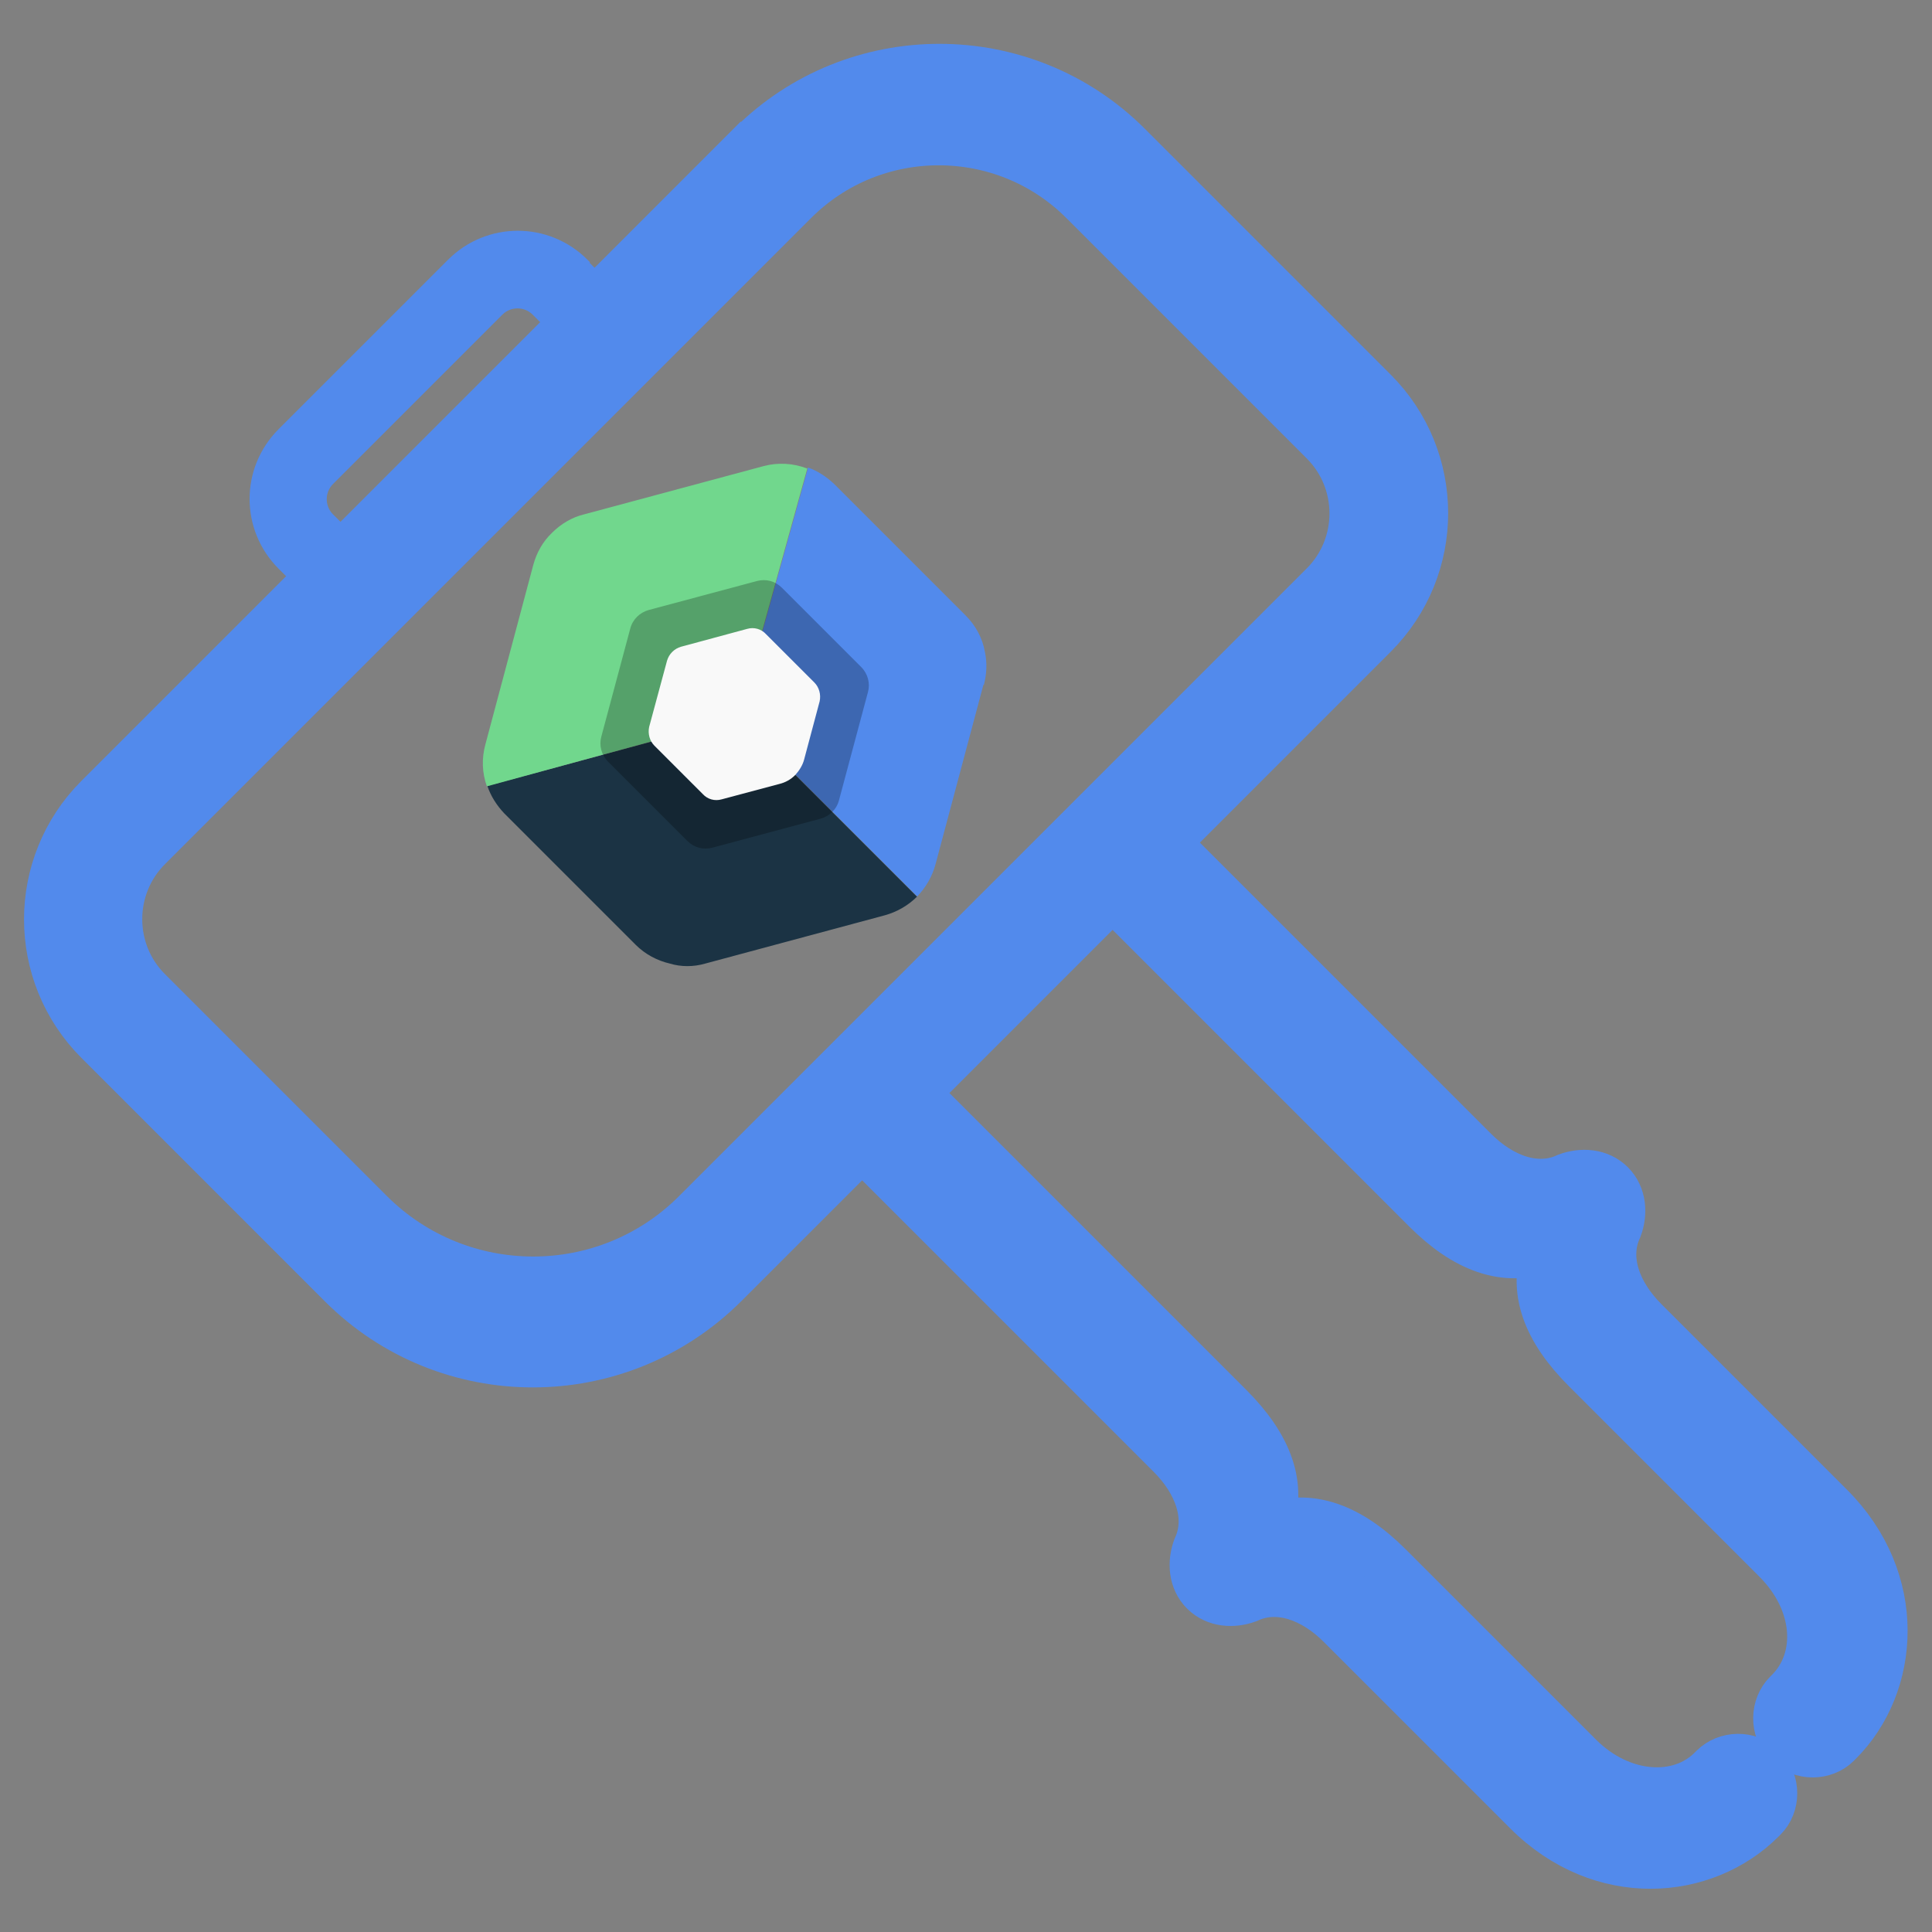 <?xml version="1.0" encoding="UTF-8"?>
<svg id="Layer_1" data-name="Layer 1" xmlns="http://www.w3.org/2000/svg" viewBox="0 0 40 40">
  <rect x="0" y="0" width="40" height="40" fill="#808080" stroke="none"/>
  <defs>
    <style>
      .cls-1 {
        stroke-width: 1px;
      }

      .cls-1, .cls-2 {
        fill: #528aec;
        stroke: #528aec;
        stroke-miterlimit: 10;
      }

      .cls-3 {
        fill: #1b3344;
      }

      .cls-4 {
        fill: #71d78d;
      }

      .cls-5 {
        fill: #f9f9f9;
      }

      .cls-2 {
        stroke-width: .15px;
      }

      .cls-6 {
        opacity: .25;
      }

      .cls-7 {
        fill: #528aec;
      }
    </style>
  </defs>
  <g>
    <path class="cls-1" d="m32.45,24.37c-.64.3-1.37.02-1.93-.54l-6.36-6.36s-.02-.02-.03-.03l-1.1,1.1s.02.02.03.03l6.47,6.47c.79.79,1.63,1.14,2.51.79-.36.88,0,1.72.79,2.51l3.95,3.95c.88.88.94,2.06.26,2.74l-.04.04c-.26.26-.28.73,0,1.01.3.3.77.28,1.03.02l.04-.04c1.18-1.18,1.35-3.34-.19-4.87l-3.84-3.84c-.56-.56-.84-1.29-.54-1.93.11-.3.09-.66-.15-.9s-.6-.26-.9-.15Z"/>
    <path class="cls-1" d="m35.48,36.6l-.04.04c-.67.67-1.87.6-2.74-.26l-3.95-3.95c-.79-.79-1.63-1.14-2.51-.79.36-.88,0-1.72-.79-2.51l-6.47-6.47s-.02-.02-.03-.03l-1.1,1.1s.02.02.03.03l6.36,6.36c.56.56.84,1.29.54,1.93-.11.3-.09.66.15.9s.6.26.9.15c.64-.3,1.37-.02,1.93.54l3.86,3.86c1.54,1.54,3.67,1.35,4.85.17l.04-.04c.26-.26.28-.73-.02-1.03-.28-.28-.75-.26-1.01,0Z"/>
  </g>
  <path class="cls-1" d="m15.54,3.02L2.04,16.52c-1.39,1.39-1.39,3.64,0,5.03l5.04,5.04c2.18,2.18,5.72,2.18,7.91,0l13.45-13.45c1.39-1.39,1.39-3.64,0-5.03l-5.09-5.09c-2.15-2.15-5.65-2.15-7.8,0Zm11.87,6.12c.82.82.82,2.16,0,2.98l-13,13c-1.86,1.86-4.88,1.86-6.75,0l-4.6-4.6c-.82-.82-.82-2.16,0-2.98l13.38-13.38c1.65-1.65,4.34-1.65,5.99,0l4.97,4.97Z"/>
  <path class="cls-2" d="m12.1,5.44l.51.51-1.02,1.02-.51-.51c-.2-.2-.53-.2-.73,0l-3.51,3.51c-.2.2-.2.53,0,.73l.51.51-1.02,1.02-.51-.51c-.77-.77-.77-2.01,0-2.78l3.51-3.51c.77-.77,2.01-.77,2.78,0Z"/>
  <g>
    <path class="cls-3" d="m18.99,18.56c-.19.19-.42.32-.67.39l-3.72,1c-.24.07-.5.07-.73,0-.26-.06-.51-.19-.71-.39l-2.72-2.72c-.16-.17-.28-.36-.35-.57l5.2-1.4h0s3.7,3.7,3.7,3.7Z"/>
    <path class="cls-4" d="m16.72,9.68l-1.44,5.18h0s-5.2,1.42-5.2,1.42c-.1-.28-.11-.58-.03-.87l.99-3.71c.07-.26.2-.49.39-.67h0c.18-.18.41-.32.66-.38l3.72-1c.3-.08.62-.06.9.05Z"/>
    <path class="cls-7" d="m20.36,14.18l-.99,3.71c-.07.26-.2.48-.38.67l-3.7-3.7h0s1.44-5.18,1.44-5.18c.2.07.38.19.54.34l2.72,2.72c.21.21.35.47.4.75.05.23.04.46-.02.69Z"/>
    <path class="cls-6" d="m12.59,15.77l1.64,1.64c.14.14.33.19.52.14l2.24-.6c.18-.05.33-.19.38-.38l.6-2.24c.05-.18,0-.38-.14-.52l-1.64-1.64c-.14-.14-.33-.19-.52-.14l-2.24.6c-.18.05-.33.19-.38.38l-.6,2.24c-.05.18,0,.38.14.52Z"/>
    <path class="cls-5" d="m16.46,16.05c-.09.09-.2.15-.32.18l-1.2.32c-.14.04-.29,0-.39-.11l-1-1c-.1-.1-.14-.25-.11-.39l.37-1.37c.04-.14.15-.25.29-.29l1.37-.37c.14-.04.29,0,.39.11l1,1c.1.1.14.25.11.39l-.32,1.2c-.03.12-.1.23-.18.32Z"/>
  </g>
</svg>